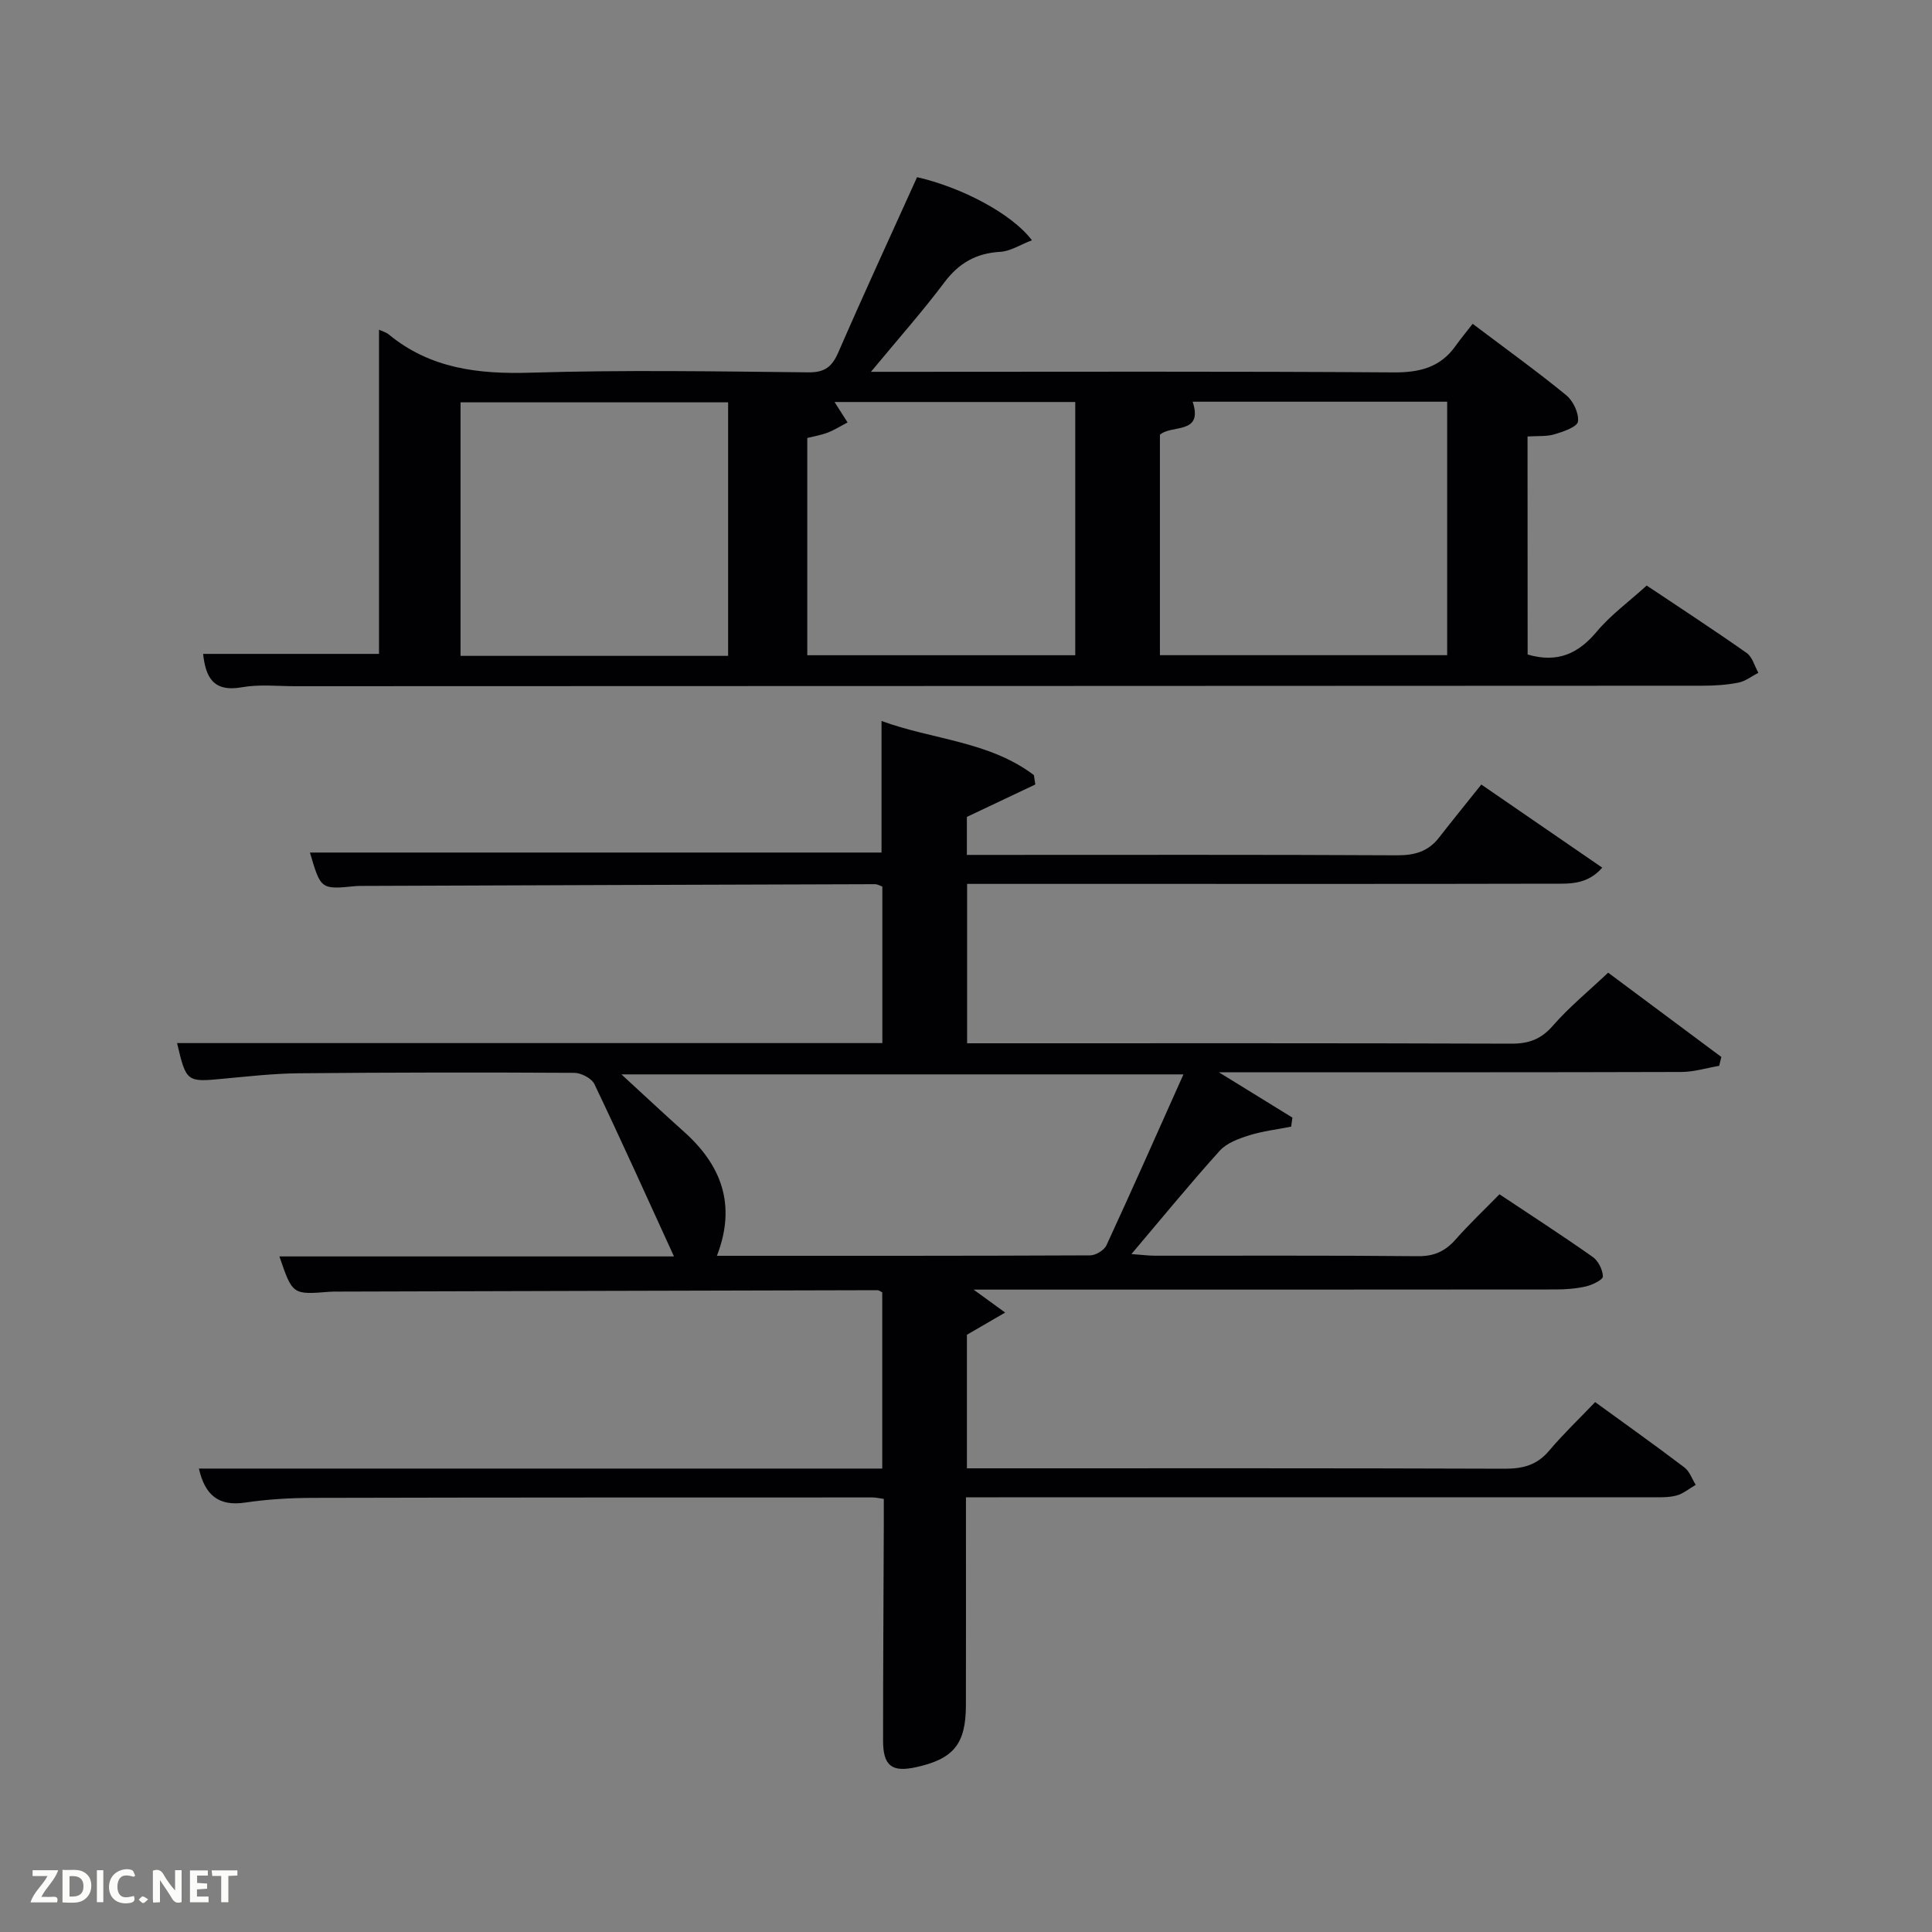 <svg enable-background="new 0 0 400 400" viewBox="0 0 400 400" xmlns="http://www.w3.org/2000/svg"><rect x="0" y="0" width="400" height="400" fill="#808080" stroke="none"/><path d="m201.57 267c2.47 1.79 4.02 2.93 6.54 4.75-3.08 1.79-5.37 3.12-7.92 4.6v27.65h5.41c35.33 0 70.66-.05 105.99.08 3.77.01 6.66-.78 9.15-3.74 2.89-3.42 6.15-6.53 9.52-10.05 6.47 4.7 12.54 9.02 18.48 13.53 1.07.81 1.58 2.38 2.34 3.6-1.34.77-2.6 1.86-4.05 2.23-1.73.44-3.62.34-5.45.34-45 .01-89.99.01-134.99.01-1.98 0-3.95 0-6.6 0v6.09c0 12.33.02 24.66-.01 37-.02 7.99-2.55 11.09-10.34 12.79-5 1.1-6.81-.29-6.81-5.51 0-14.83.1-29.66.15-44.49.01-1.8 0-3.59 0-5.55-1.06-.14-1.68-.3-2.31-.3-38.66.01-77.33-.01-115.99.09-4.65.01-9.33.29-13.92.97-5.53.83-8.34-1.58-9.58-7.04h141.48c0-12.42 0-24.47 0-36.48-.41-.2-.69-.45-.98-.45-37.16.08-74.32.19-111.47.29-.67 0-1.34-.02-2 .04-7.65.61-7.65.62-10.36-7.32h81.69c-5.64-12.31-10.92-24.06-16.47-35.67-.58-1.21-2.75-2.34-4.19-2.34-19-.11-38-.09-56.99.09-5.31.05-10.62.66-15.91 1.15-7.3.69-7.44.63-9.32-7.4h146.02c0-10.92 0-21.52 0-32.4-.38-.13-.97-.5-1.56-.5-35.33.1-70.65.23-105.98.36-.5 0-1-.01-1.5.04-7.22.71-7.22.72-9.47-6.95h118.34c0-8.72 0-17.6 0-27.24 10.55 3.88 22.26 4.17 31.55 11.21.1.65.2 1.3.29 1.94-4.62 2.19-9.24 4.38-14.17 6.71v7.87h5.07c28 0 56-.07 83.99.08 3.65.02 6.45-.78 8.69-3.66 2.87-3.68 5.81-7.3 8.76-10.99 9.37 6.44 16.98 11.67 25.04 17.21-3.17 3.62-6.92 3.31-10.37 3.32-29.5.07-59 .04-88.49.04-10.79 0-21.58 0-32.64 0v33h5.19c35.83 0 71.66-.05 107.49.08 3.64.01 6.16-.92 8.6-3.72 3.36-3.86 7.38-7.14 11.44-10.98 7.59 5.65 15.51 11.55 23.43 17.45-.15.61-.29 1.23-.44 1.84-2.62.44-5.23 1.27-7.85 1.27-29.66.09-59.33.06-88.99.06-1.83 0-3.65 0-6.75 0 5.73 3.53 10.48 6.46 15.23 9.39-.09.62-.17 1.25-.26 1.87-2.91.58-5.89.92-8.69 1.8-2.17.68-4.64 1.58-6.09 3.18-6.11 6.77-11.89 13.84-18.29 21.4 2.06.15 3.45.33 4.83.34 18.17.02 36.33-.08 54.5.1 3.34.03 5.63-1.02 7.76-3.43 2.85-3.22 5.98-6.19 9.11-9.39 6.63 4.42 13.06 8.57 19.31 12.98 1.15.81 2.07 2.65 2.1 4.03.02.69-2.15 1.75-3.47 2.06-2.08.48-4.27.64-6.41.64-37.98.04-75.98.03-113.97.03-1.82 0-3.64 0-6.44 0zm43.45-44.56c-39.38 0-77.66 0-116.36 0 4.61 4.23 8.73 8.1 12.95 11.87 7.79 6.96 10.88 15.2 6.82 25.69 26.01 0 51.64.03 77.28-.09 1.16-.01 2.89-1.06 3.37-2.09 5.35-11.58 10.51-23.24 15.94-35.38z" fill="#010104"/><path d="m316.28 135.51c6.22 1.82 10.51-.2 14.32-4.75 2.85-3.41 6.55-6.1 10.33-9.53 6.46 4.32 13.67 9.02 20.71 13.97 1.18.83 1.62 2.7 2.41 4.09-1.37.71-2.68 1.76-4.13 2.04-2.42.48-4.94.64-7.42.64-97.14.05-194.28.07-291.43.1-3.67 0-7.42-.42-10.98.22-6.01 1.07-7.51-2.16-8.04-6.91h36.42c0-22.11 0-44.48 0-67.11.61.29 1.42.49 2 .96 8.62 7.1 18.57 8.26 29.41 7.93 19.14-.59 38.32-.27 57.48-.07 3.43.04 4.91-1.16 6.22-4.17 5.29-12.17 10.86-24.21 16.29-36.24 9.36 2.15 19.66 7.61 23.78 13.06-2.38.91-4.45 2.28-6.58 2.4-4.99.29-8.55 2.33-11.56 6.34-4.56 6.07-9.62 11.77-15.19 18.5h6.2c33.99 0 67.98-.12 101.97.12 5.44.04 9.72-1.02 12.9-5.52 1.06-1.49 2.24-2.9 3.51-4.54 7.02 5.3 13.36 9.86 19.38 14.79 1.44 1.18 2.64 3.72 2.42 5.45-.14 1.09-3.03 2.1-4.83 2.63-1.68.5-3.57.32-5.61.46.02 15.2.02 30.12.02 45.14zm-76.13.14h59.47c0-17.72 0-35.08 0-52.48-17.8 0-35.21 0-52.69 0 2.24 6.87-4.37 4.69-6.78 6.84zm-89.4.14c0-17.82 0-35.07 0-52.49-18.63 0-37 0-55.4 0v52.49zm16.39-.13h55.48c0-17.71 0-35.07 0-52.43-16.77 0-33.15 0-49.84 0 .94 1.47 1.69 2.64 2.7 4.23-1.56.82-2.79 1.6-4.12 2.11s-2.77.74-4.22 1.11z" fill="#010104"/><g fill="#fbfcfa"><path d="m37.59 393.81c-.92.31-1.52.05-2-.78-.7-1.2-1.52-2.34-2.47-3.78v4.59c-.55.03-.95.05-1.41.07-.03-.37-.06-.64-.06-.91 0-1.91 0-3.81 0-5.7 1.13-.41 1.77-.03 2.29.91.62 1.11 1.38 2.14 2.31 3.19v-4.2h1.35v6.61z"/><path d="m12.94 393.88v-6.75c1.9.19 3.93-.54 5.37 1.29.8 1.01.78 2.88.03 3.97-1.37 1.97-3.4 1.51-5.4 1.49m1.45-1.22c2.04.12 2.92-.58 2.89-2.21-.03-1.51-.98-2.19-2.89-2z"/><path d="m11.81 393.87h-5.49c.68-2.18 2.47-3.48 3.51-5.45h-3.08v-1.21h5.29c-.71 2.13-2.44 3.48-3.47 5.51.86 0 1.63.04 2.39-.01.79-.05 1.14.21.85 1.16"/><path d="m39.33 393.86v-6.61h3.7v1.07h-2.22v1.52c.68.04 1.34.09 2.07.13v1.07c-.72.05-1.38.09-2.1.14v1.48h2.4v1.19h-3.85z"/><path d="m27.71 388.56c-1.15-.3-2.46-.61-3.1.64-.37.73-.41 1.93-.06 2.67.63 1.35 1.99.93 3.17.68.35.94-.01 1.32-.93 1.46-1.62.25-3.05-.27-3.76-1.48-.72-1.24-.6-3.03.31-4.17.88-1.11 2.71-1.7 4-1.16.32.13.44.74.65 1.12-.1.08-.19.16-.28.24"/><path d="m49.15 387.24v1.07c-.59.02-1.17.05-1.87.08v5.44h-1.48v-5.44h-1.85c-.05-.4-.08-.73-.13-1.15z"/><path d="m20.06 387.21h1.33v6.62h-1.33z"/><path d="m30.68 393.25c-.49.38-.8.79-1.05.76-.32-.05-.6-.45-.9-.7.26-.24.51-.64.8-.67.29-.04.62.3 1.15.61"/></g></svg>